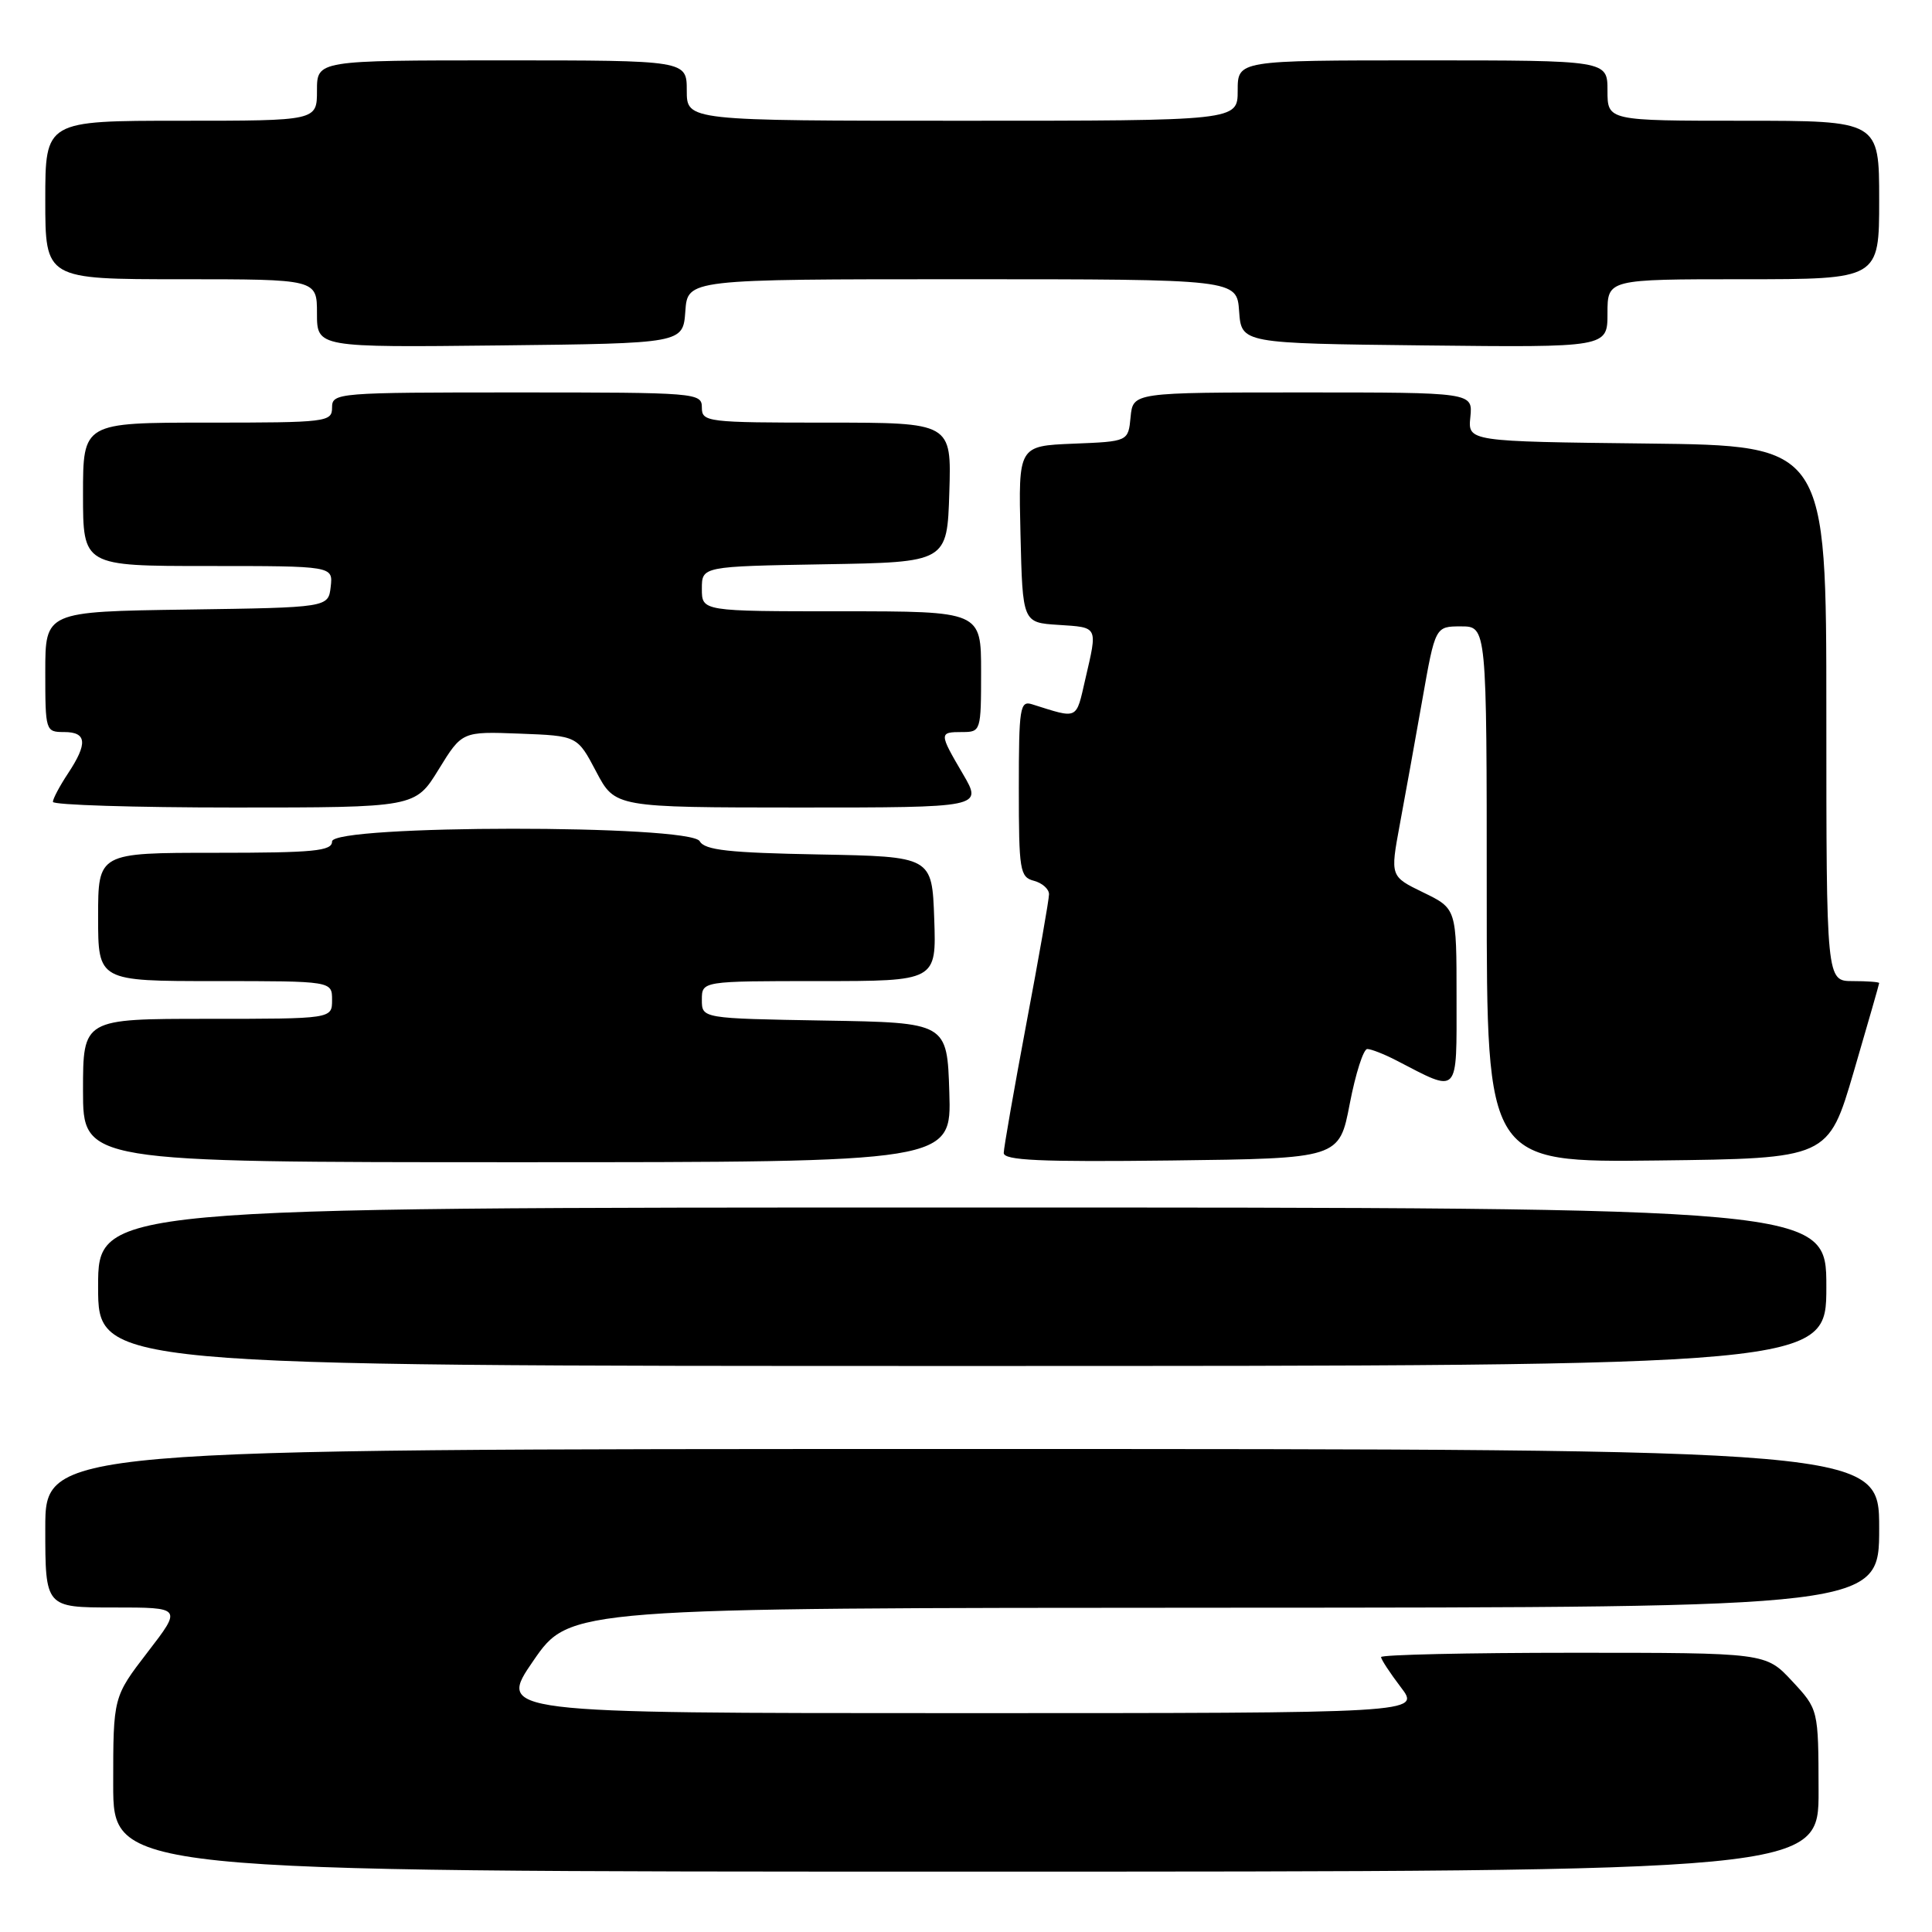 <?xml version="1.0" encoding="UTF-8" standalone="no"?>
<!DOCTYPE svg PUBLIC "-//W3C//DTD SVG 1.1//EN" "http://www.w3.org/Graphics/SVG/1.1/DTD/svg11.dtd" >
<svg xmlns="http://www.w3.org/2000/svg" xmlns:xlink="http://www.w3.org/1999/xlink" version="1.1" viewBox="0 0 256 256">
 <g >
 <path fill="currentColor"
d=" M 240.97 237.25 C 240.95 226.50 240.95 226.50 237.46 222.75 C 233.97 219.00 233.97 219.00 208.49 219.00 C 194.47 219.00 183.00 219.26 183.00 219.57 C 183.00 219.88 184.18 221.68 185.62 223.57 C 188.24 227.00 188.24 227.00 127.06 227.00 C 65.89 227.00 65.89 227.00 70.69 220.03 C 75.50 213.06 75.50 213.06 162.25 213.03 C 249.00 213.00 249.00 213.00 249.00 202.50 C 249.00 192.00 249.00 192.00 127.50 192.00 C 6.00 192.00 6.00 192.00 6.00 202.50 C 6.00 213.00 6.00 213.00 15.06 213.00 C 24.12 213.00 24.12 213.00 19.56 218.92 C 15.00 224.85 15.00 224.85 15.00 236.42 C 15.00 248.00 15.00 248.00 128.00 248.00 C 241.00 248.00 241.00 248.00 240.97 237.25 Z  M 242.00 170.50 C 242.00 160.00 242.00 160.00 127.50 160.00 C 13.00 160.00 13.00 160.00 13.00 170.50 C 13.00 181.00 13.00 181.00 127.50 181.00 C 242.00 181.00 242.00 181.00 242.00 170.50 Z  M 125.79 144.75 C 125.50 135.50 125.50 135.50 109.25 135.23 C 93.00 134.95 93.00 134.95 93.00 132.48 C 93.00 130.00 93.00 130.00 108.54 130.00 C 124.08 130.00 124.08 130.00 123.79 121.75 C 123.50 113.50 123.50 113.50 108.52 113.22 C 96.59 113.00 93.38 112.65 92.72 111.47 C 91.48 109.24 44.00 109.27 44.00 111.50 C 44.00 112.77 41.61 113.00 28.50 113.00 C 13.00 113.00 13.00 113.00 13.00 121.50 C 13.00 130.00 13.00 130.00 28.50 130.00 C 44.00 130.00 44.00 130.00 44.00 132.50 C 44.00 135.00 44.00 135.00 27.50 135.00 C 11.00 135.00 11.00 135.00 11.00 144.50 C 11.00 154.00 11.00 154.00 68.54 154.00 C 126.08 154.00 126.08 154.00 125.79 144.75 Z  M 178.85 146.25 C 179.62 142.26 180.66 139.00 181.17 139.00 C 181.68 139.00 183.42 139.68 185.04 140.52 C 193.42 144.86 193.00 145.30 193.00 132.17 C 193.00 120.40 193.00 120.40 188.60 118.26 C 184.21 116.13 184.21 116.13 185.47 109.31 C 186.17 105.57 187.51 98.11 188.46 92.75 C 190.18 83.00 190.18 83.00 193.59 83.00 C 197.00 83.00 197.00 83.00 197.00 118.52 C 197.00 154.04 197.00 154.04 219.63 153.77 C 242.26 153.50 242.26 153.50 245.63 142.01 C 247.48 135.68 249.00 130.40 249.00 130.26 C 249.00 130.12 247.43 130.00 245.50 130.00 C 242.00 130.00 242.00 130.00 242.00 94.52 C 242.00 59.04 242.00 59.04 218.25 58.77 C 194.50 58.50 194.50 58.50 194.83 55.25 C 195.15 52.00 195.15 52.00 172.64 52.00 C 150.13 52.00 150.13 52.00 149.81 55.25 C 149.50 58.50 149.50 58.50 142.22 58.79 C 134.94 59.09 134.94 59.09 135.22 70.79 C 135.50 82.50 135.50 82.50 140.25 82.80 C 145.56 83.15 145.45 82.92 143.81 89.99 C 142.55 95.46 142.95 95.27 136.75 93.32 C 135.15 92.81 135.00 93.78 135.00 104.48 C 135.00 115.35 135.14 116.22 137.00 116.71 C 138.10 117.00 139.00 117.80 139.00 118.49 C 139.00 119.18 137.65 126.89 136.00 135.62 C 134.36 144.36 133.01 152.07 133.00 152.77 C 133.00 153.76 137.79 153.98 155.23 153.77 C 177.46 153.50 177.46 153.50 178.85 146.25 Z  M 58.12 101.96 C 61.22 96.92 61.22 96.92 68.86 97.21 C 76.50 97.50 76.50 97.50 79.00 102.25 C 81.50 106.99 81.50 106.99 105.85 107.00 C 130.19 107.00 130.19 107.00 127.60 102.57 C 124.41 97.13 124.41 97.00 127.50 97.00 C 129.96 97.00 130.00 96.87 130.00 89.00 C 130.00 81.00 130.00 81.00 111.50 81.00 C 93.00 81.00 93.00 81.00 93.00 78.02 C 93.00 75.05 93.00 75.05 109.25 74.77 C 125.50 74.50 125.50 74.50 125.79 65.25 C 126.08 56.00 126.08 56.00 109.54 56.00 C 93.67 56.00 93.00 55.92 93.00 54.00 C 93.00 52.05 92.33 52.00 68.50 52.00 C 44.67 52.00 44.00 52.05 44.00 54.00 C 44.00 55.92 43.33 56.00 27.50 56.00 C 11.00 56.00 11.00 56.00 11.00 65.50 C 11.00 75.00 11.00 75.00 27.57 75.00 C 44.13 75.00 44.13 75.00 43.82 77.75 C 43.50 80.50 43.50 80.50 24.75 80.77 C 6.00 81.04 6.00 81.04 6.00 89.02 C 6.00 96.87 6.04 97.00 8.50 97.00 C 11.51 97.00 11.65 98.50 9.00 102.50 C 7.91 104.15 7.01 105.84 7.01 106.25 C 7.00 106.66 17.80 107.00 31.01 107.00 C 55.02 107.00 55.02 107.00 58.12 101.96 Z  M 90.81 41.25 C 91.11 37.00 91.11 37.00 127.50 37.00 C 163.89 37.00 163.89 37.00 164.19 41.25 C 164.50 45.50 164.50 45.50 188.75 45.77 C 213.00 46.04 213.00 46.04 213.00 41.52 C 213.00 37.00 213.00 37.00 231.00 37.00 C 249.00 37.00 249.00 37.00 249.00 26.50 C 249.00 16.00 249.00 16.00 231.00 16.00 C 213.00 16.00 213.00 16.00 213.00 12.00 C 213.00 8.00 213.00 8.00 188.50 8.00 C 164.00 8.00 164.00 8.00 164.00 12.00 C 164.00 16.00 164.00 16.00 127.50 16.00 C 91.00 16.00 91.00 16.00 91.00 12.00 C 91.00 8.00 91.00 8.00 66.50 8.00 C 42.00 8.00 42.00 8.00 42.00 12.00 C 42.00 16.00 42.00 16.00 24.00 16.00 C 6.00 16.00 6.00 16.00 6.00 26.50 C 6.00 37.00 6.00 37.00 24.00 37.00 C 42.00 37.00 42.00 37.00 42.00 41.52 C 42.00 46.04 42.00 46.04 66.25 45.77 C 90.50 45.50 90.50 45.50 90.81 41.25 Z "/>
</g>
</svg>